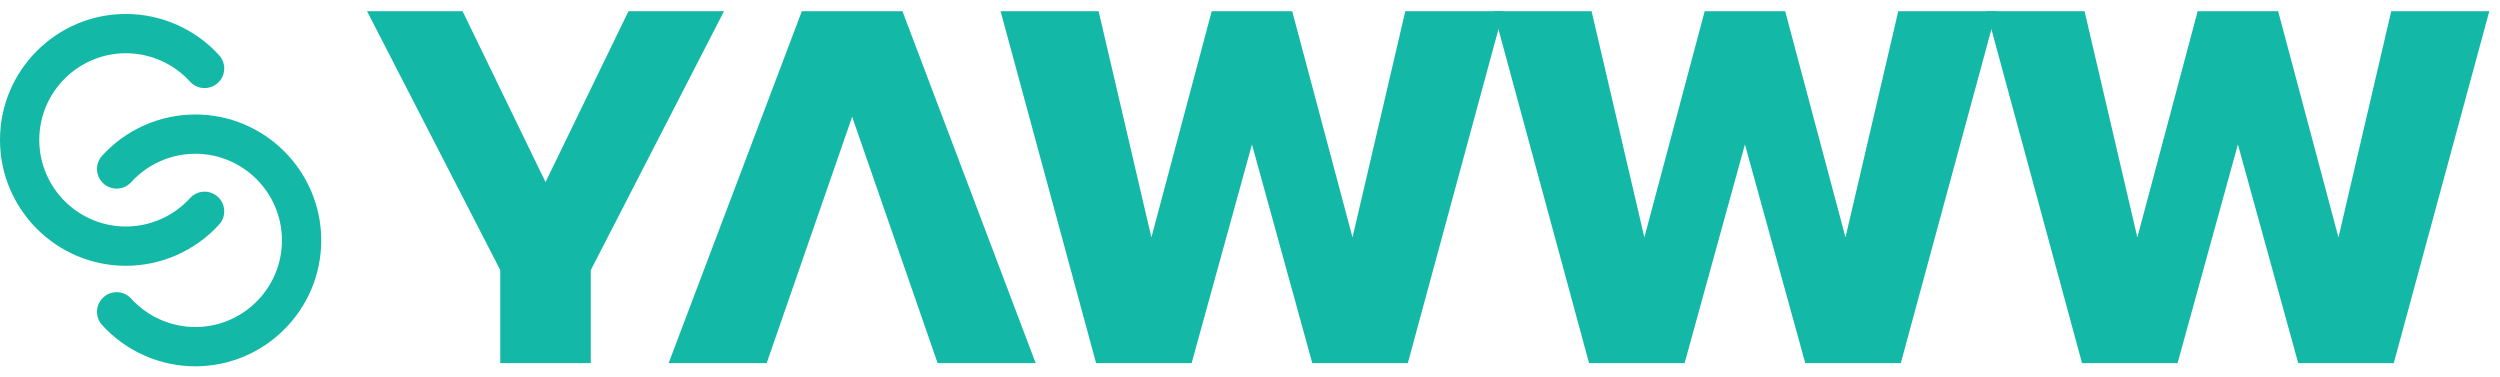   <svg
    viewBox="0 0 179 27"
    fill="none"
    xmlns="http://www.w3.org/2000/svg"
    class="w-full"
  >
    <path
      d="M26.28 0.8H33.12L39.06 13.04L45 0.8H51.84L42.3 19.34V26H35.82V19.34L26.28 0.8Z"
      fill="#14b8a6"
    ></path>
    <path
      d="M54.894 26H47.874L57.414 0.8H64.614L74.154 26H67.134H54.894ZM54.894 26H67.134L61.014 8.36L54.894 26Z"
      fill="#14b8a6"
    ></path>
    <path
      d="M92.52 0.8L96.84 17L100.62 0.8H107.64L100.8 26H93.96L89.64 10.34L85.32 26H78.48L71.64 0.8H78.66L82.44 17L86.76 0.8H92.52Z"
      fill="#14b8a6"
    ></path>
    <path
      d="M127.817 0.8L132.137 17L135.917 0.8H142.937L136.097 26H129.257L124.937 10.34L120.617 26H113.777L106.937 0.8H113.957L117.737 17L122.057 0.8H127.817Z"
      fill="#14b8a6"
    ></path>
    <path
      d="M163.114 0.8L167.434 17L171.214 0.8H178.234L171.394 26H164.554L160.234 10.34L155.914 26H149.074L142.234 0.8H149.254L153.034 17L157.354 0.8H163.114Z"
      fill="#14b8a6"
    ></path>
    <path
      d="M9.015 19.031C4.044 19.031 0 14.986 0 10.015C0 5.044 4.044 1 9.015 1C11.551 1 13.983 2.077 15.69 3.955C16.212 4.53 16.169 5.419 15.594 5.941C15.02 6.463 14.13 6.421 13.607 5.846C12.434 4.554 10.759 3.812 9.015 3.812C5.595 3.812 2.812 6.595 2.812 10.015C2.812 13.436 5.595 16.218 9.015 16.218C10.759 16.218 12.434 15.477 13.607 14.185C14.13 13.61 15.019 13.567 15.594 14.09C16.169 14.612 16.212 15.501 15.69 16.076C13.984 17.954 11.551 19.031 9.015 19.031Z"
      fill="#14b8a6"
    ></path>
    <path
      d="M13.985 26.228C11.449 26.228 9.016 25.151 7.31 23.273C6.788 22.698 6.831 21.808 7.406 21.286C7.98 20.764 8.87 20.806 9.392 21.381C10.566 22.674 12.24 23.415 13.985 23.415C17.405 23.415 20.187 20.633 20.187 17.212C20.187 13.792 17.405 11.009 13.985 11.009C12.24 11.009 10.566 11.751 9.392 13.043C8.87 13.618 7.98 13.661 7.406 13.138C6.831 12.616 6.788 11.727 7.31 11.152C9.016 9.274 11.449 8.197 13.985 8.197C18.956 8.197 23 12.241 23 17.212C23 22.183 18.956 26.228 13.985 26.228Z"
      fill="#14b8a6"
    ></path>
  </svg>